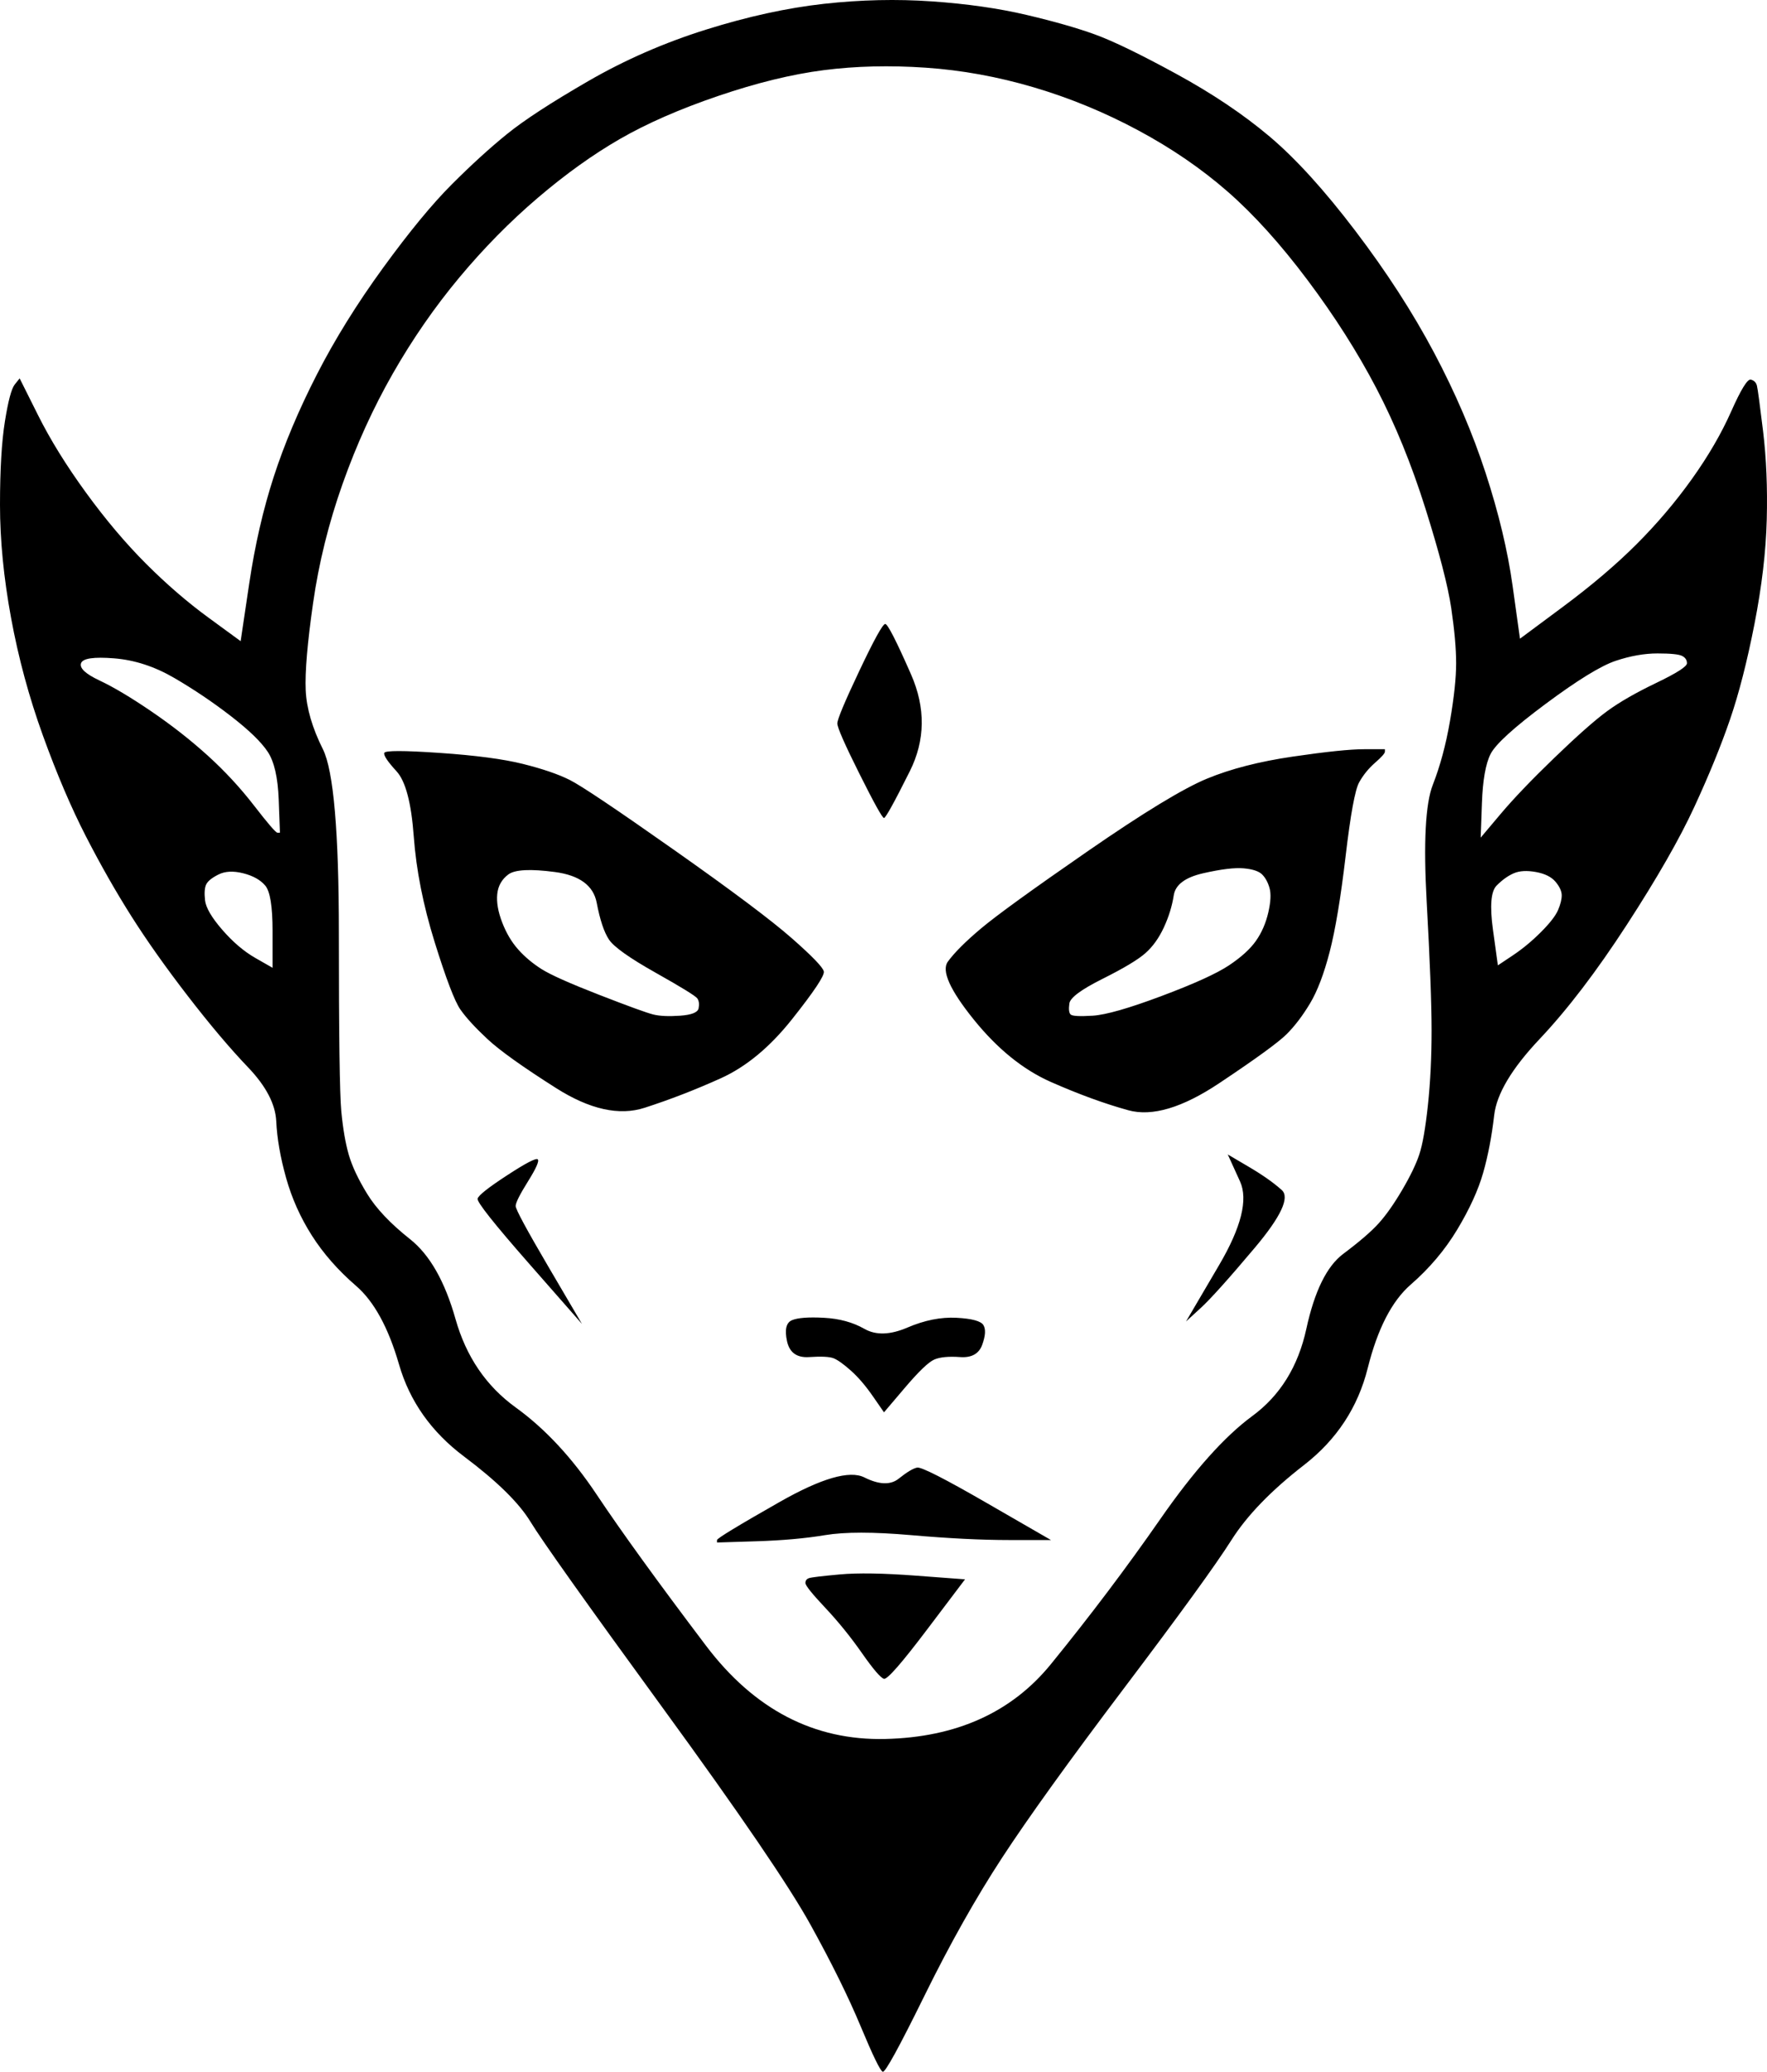 <?xml version="1.0" encoding="UTF-8" standalone="no"?>
<!DOCTYPE svg PUBLIC "-//W3C//DTD SVG 1.1//EN" "http://www.w3.org/Graphics/SVG/1.1/DTD/svg11.dtd">
<!-- Created with Vectornator (http://vectornator.io/) -->
<svg height="100%" stroke-miterlimit="10" style="fill-rule:nonzero;clip-rule:evenodd;stroke-linecap:round;stroke-linejoin:round;" version="1.1" viewBox="152 92.938 719.6 843.57" width="100%" xml:space="preserve" xmlns="http://www.w3.org/2000/svg" xmlns:vectornator="http://vectornator.io" xmlns:xlink="http://www.w3.org/1999/xlink">
<defs/>
<g id="Layer-1" vectornator:layerName="Layer 1">
<path d="M487.5 94.5C472.5 96.167 456.5 99.667 439.5 105C422.5 110.333 406.5 117.333 391.5 126C376.5 134.667 365.5 141.833 358.5 147.5C351.5 153.167 344 160 336 168C328 176 318.667 187.333 308 202C297.333 216.667 288.333 231.167 281 245.5C273.667 259.833 267.833 273.667 263.5 287C259.167 300.333 255.833 314.833 253.5 330.5C252.333 338.333 251.167 346.167 250 354C245.667 350.833 241.333 347.667 237 344.5C228.333 338.167 219.833 330.833 211.5 322.5C203.167 314.167 195 304.5 187 293.5C179 282.5 172.5 272 167.5 262C165 257 162.5 252 160 247C159.333 247.833 158.667 248.667 158 249.5C156.667 251.167 155.333 256.167 154 264.5C152.667 272.833 152 284.167 152 298.5C152 312.833 153.5 328.167 156.5 344.5C159.5 360.833 163.833 376.833 169.5 392.5C175.167 408.167 181 421.833 187 433.5C193 445.167 199.167 456 205.5 466C211.833 476 219.5 486.833 228.5 498.5C237.5 510.167 245.667 519.833 253 527.5C260.333 535.167 264.167 542.5 264.5 549.5C264.833 556.5 266.167 564.167 268.5 572.5C270.833 580.833 274.333 588.667 279 596C283.667 603.333 289.667 610.167 297 616.5C304.333 622.833 310.167 633.5 314.5 648.5C318.833 663.5 327.667 676 341 686C354.333 696 363.333 704.833 368 712.5C372.667 720.167 390.667 745.5 422 788.5C453.333 831.5 473.333 860.833 482 876.5C490.667 892.167 497.5 906 502.5 918C507.5 930 510.5 936.167 511.5 936.5C512.5 936.833 518.167 926.5 528.5 905.5C538.833 884.5 549.333 865.833 560 849.5C570.667 833.167 587.333 810 610 780C632.667 750 647.167 730 653.5 720C659.833 710 669.667 699.833 683 689.5C696.333 679.167 705 666 709 650C713 634 718.833 622.667 726.5 616C734.167 609.333 740.5 601.833 745.5 593.5C750.5 585.167 754 577.5 756 570.5C758 563.5 759.5 555.667 760.5 547C761.5 538.333 767.667 528 779 516C790.333 504 802.167 488.5 814.5 469.5C826.833 450.5 836 434.5 842 421.5C848 408.5 852.833 396.667 856.5 386C860.167 375.333 863.5 362.333 866.5 347C869.5 331.667 871.167 317.5 871.5 304.5C871.833 291.5 871.333 279.5 870 268.5C868.667 257.5 867.833 251.333 867.5 250C867.167 248.667 866.333 247.833 865 247.5C863.667 247.167 861 251.5 857 260.5C853 269.5 847.667 278.667 841 288C834.333 297.333 826.833 306.167 818.5 314.5C810.167 322.833 800.167 331.333 788.5 340C782.667 344.333 776.833 348.667 771 353C770 345.833 769 338.667 768 331.5C766 317.167 762.333 301.833 757 285.5C751.667 269.167 744.667 252.833 736 236.5C727.333 220.167 716.667 203.667 704 187C691.333 170.333 679.667 157.5 669 148.5C658.333 139.5 645.667 131 631 123C616.333 115 605.333 109.667 598 107C590.667 104.333 581.333 101.667 570 99C558.667 96.333 545.833 94.5 531.5 93.5C517.167 92.5 502.5 92.833 487.5 94.5ZM529 120.5C543.667 121.5 558.333 124.167 573 128.5C587.667 132.833 601.833 138.667 615.5 146C629.167 153.333 641.333 161.667 652 171C662.667 180.333 673.5 192.333 684.5 207C695.5 221.667 704.833 236.333 712.5 251C720.167 265.667 726.833 282 732.5 300C738.167 318 741.667 331.5 743 340.5C744.333 349.5 745 357 745 363C745 369 744.167 376.833 742.5 386.5C740.833 396.167 738.5 404.833 735.5 412.5C732.5 420.167 731.667 436 733 460C734.333 484 735 501.5 735 512.5C735 523.5 734.5 533.667 733.5 543C732.5 552.333 731.333 559 730 563C728.667 567 726.333 571.833 723 577.5C719.667 583.167 716.5 587.667 713.5 591C710.5 594.333 705.667 598.5 699 603.5C692.333 608.5 687.333 618.667 684 634C680.667 649.333 673.333 661.167 662 669.5C650.667 677.833 638.167 691.833 624.5 711.5C610.833 731.167 596 750.833 580 770.5C564 790.167 541.5 800.333 512.5 801C483.5 801.667 459.167 789 439.5 763C419.833 737 405 716.5 395 701.5C385 686.5 374 674.667 362 666C350 657.333 341.833 645.333 337.5 630C333.167 614.667 327 603.833 319 597.5C311 591.167 305.167 585 301.5 579C297.833 573 295.333 567.667 294 563C292.667 558.333 291.667 552.5 291 545.5C290.333 538.5 290 514.333 290 473C290 431.667 287.833 406.667 283.5 398C279.167 389.333 276.833 381.333 276.5 374C276.167 366.667 277.167 354.833 279.5 338.5C281.833 322.167 285.833 306 291.5 290C297.167 274 304 259 312 245C320 231 329 218 339 206C349 194 359.667 183.167 371 173.5C382.333 163.833 393.5 155.833 404.5 149.5C415.5 143.167 428.833 137.333 444.5 132C460.167 126.667 474.5 123.167 487.5 121.5C500.5 119.833 514.333 119.5 529 120.5ZM502 366C496 378.667 493 385.833 493 387.5C493 389.167 496 396 502 408C508 420 511.333 426 512 426C512.667 426 516.167 419.667 522.5 407C528.833 394.333 529 381.167 523 367.5C517 353.833 513.5 347 512.5 347C511.5 347 508 353.333 502 366ZM827 359C832.333 359 835.667 359.333 837 360C838.333 360.667 839 361.667 839 363C839 364.333 834.833 367 826.5 371C818.167 375 811.5 378.833 806.5 382.5C801.5 386.167 794.333 392.5 785 401.5C775.667 410.5 768.333 418.167 763 424.5C760.333 427.667 757.667 430.833 755 434C755.167 429.333 755.333 424.667 755.5 420C755.833 410.667 757 404 759 400C761 396 768.5 389.167 781.5 379.5C794.5 369.833 804 364 810 362C816 360 821.667 359 827 359ZM198.5 361C206.833 361.667 215 364.333 223 369C231 373.667 238.667 378.833 246 384.5C253.333 390.167 258.333 395 261 399C263.667 403 265.167 409.5 265.5 418.5C265.667 423 265.833 427.5 266 432C265.667 432 265.333 432 265 432C264.333 432 261.167 428.333 255.5 421C249.833 413.667 243.5 406.833 236.5 400.5C229.5 394.167 221.833 388.167 213.5 382.5C205.167 376.833 198.167 372.667 192.5 370C186.833 367.333 184.333 365 185 363C185.667 361 190.167 360.333 198.5 361ZM308.5 399.5C308.167 400.5 309.833 403 313.5 407C317.167 411 319.5 419.833 320.5 433.5C321.5 447.167 324.333 461.5 329 476.5C333.667 491.5 337.167 500.667 339.5 504C341.833 507.333 345.5 511.333 350.5 516C355.5 520.667 364.833 527.333 378.5 536C392.167 544.667 404.167 547.333 414.5 544C424.833 540.667 435.167 536.667 445.5 532C455.833 527.333 465.5 519.333 474.5 508C483.5 496.667 487.833 490.167 487.5 488.5C487.167 486.833 482.833 482.333 474.5 475C466.167 467.667 450.167 455.667 426.5 439C402.833 422.333 388.667 412.833 384 410.5C379.333 408.167 373 406 365 404C357 402 345.667 400.5 331 399.5C316.333 398.5 308.833 398.5 308.5 399.5ZM678.5 401C664.833 403 653.167 406 643.5 410C633.833 414 617.667 423.833 595 439.5C572.333 455.167 557.833 465.667 551.5 471C545.167 476.333 540.667 480.833 538 484.5C535.333 488.167 538.833 496 548.5 508C558.167 520 568.667 528.5 580 533.5C591.333 538.5 601.833 542.333 611.5 545C621.167 547.667 633.5 544 648.5 534C663.5 524 672.667 517.333 676 514C679.333 510.667 682.5 506.5 685.5 501.5C688.5 496.5 691.167 489.5 693.5 480.5C695.833 471.5 698 458.5 700 441.5C702 424.5 703.833 414.5 705.5 411.5C707.167 408.5 709.333 405.833 712 403.5C714.667 401.167 716 399.667 716 399C716 398.667 716 398.333 716 398C713.167 398 710.333 398 707.5 398C701.833 398 692.167 399 678.5 401ZM378 448C388 449.333 393.667 453.5 395 460.5C396.333 467.5 398 472.5 400 475.5C402 478.5 408.333 483 419 489C429.667 495 435.333 498.5 436 499.5C436.667 500.5 436.833 501.833 436.5 503.5C436.167 505.167 433.667 506.167 429 506.5C424.333 506.833 420.667 506.667 418 506C415.333 505.333 408 502.667 396 498C384 493.333 376.167 489.833 372.5 487.5C368.833 485.167 365.667 482.5 363 479.5C360.333 476.5 358.167 472.833 356.5 468.5C354.833 464.167 354.167 460.333 354.5 457C354.833 453.667 356.333 451 359 449C361.667 447 368 446.667 378 448ZM658.5 446.5C662.167 446.833 664.667 447.667 666 449C667.333 450.333 668.333 452.167 669 454.5C669.667 456.833 669.5 460.167 668.5 464.5C667.5 468.833 665.833 472.667 663.5 476C661.167 479.333 657.5 482.667 652.5 486C647.5 489.333 638.333 493.5 625 498.5C611.667 503.5 602.333 506.167 597 506.5C591.667 506.833 588.667 506.667 588 506C587.333 505.333 587.167 503.833 587.5 501.5C587.833 499.167 592.333 495.833 601 491.5C609.667 487.167 615.5 483.667 618.5 481C621.5 478.333 624 474.833 626 470.5C628 466.167 629.333 461.833 630 457.5C630.667 453.167 634.667 450.167 642 448.5C649.333 446.833 654.833 446.167 658.5 446.5ZM251 448.5C255 449.5 258 451.167 260 453.5C262 455.833 263 462 263 472C263 477 263 482 263 487C260.667 485.667 258.333 484.333 256 483C251.333 480.333 246.833 476.5 242.5 471.5C238.167 466.5 235.833 462.5 235.5 459.5C235.167 456.5 235.333 454.333 236 453C236.667 451.667 238.333 450.333 241 449C243.667 447.667 247 447.5 251 448.5ZM777.5 448C781.167 448.667 783.833 450 785.5 452C787.167 454 788 455.833 788 457.5C788 459.167 787.5 461.167 786.5 463.5C785.5 465.833 783.167 468.833 779.5 472.5C775.833 476.167 772 479.333 768 482C766 483.333 764 484.667 762 486C761.333 481.167 760.667 476.333 760 471.5C758.667 461.833 759.167 455.833 761.5 453.5C763.833 451.167 766.167 449.5 768.5 448.5C770.833 447.5 773.833 447.333 777.5 448ZM657 574C660.333 581.333 657.5 592.667 648.5 608C644 615.667 639.5 623.333 635 631C637 629.167 639 627.333 641 625.5C645 621.833 652.333 613.667 663 601C673.667 588.333 677.333 580.5 674 577.5C670.667 574.5 666.167 571.333 660.5 568C657.667 566.333 654.833 564.667 652 563C653.667 566.667 655.333 570.333 657 574ZM358.5 571.5C350.833 576.5 346.833 579.667 346.5 581C346.167 582.333 353.167 591.167 367.5 607.5C374.667 615.667 381.833 623.833 389 632C384.5 624.333 380 616.667 375.5 609C366.5 593.667 362 585.333 362 584C362 582.667 363.667 579.333 367 574C370.333 568.667 371.667 565.667 371 565C370.333 564.333 366.167 566.5 358.5 571.5ZM474.5 630.5C472.167 631.5 471.5 634.333 472.5 639C473.5 643.667 476.5 645.833 481.5 645.5C486.5 645.167 489.833 645.333 491.5 646C493.167 646.667 495.5 648.333 498.5 651C501.5 653.667 504.5 657.167 507.5 661.5C509 663.667 510.5 665.833 512 668C514.833 664.667 517.667 661.333 520.5 658C526.167 651.333 530.167 647.5 532.5 646.5C534.833 645.5 538.333 645.167 543 645.5C547.667 645.833 550.667 644.167 552 640.5C553.333 636.833 553.5 634.167 552.5 632.5C551.5 630.833 547.833 629.833 541.5 629.5C535.167 629.167 528.5 630.5 521.5 633.5C514.5 636.5 508.667 636.667 504 634C499.333 631.333 493.833 629.833 487.5 629.5C481.167 629.167 476.833 629.5 474.5 630.5ZM469.5 704.5C452.5 714.167 444 719.333 444 720C444 720.333 444 720.667 444 721C449.333 720.833 454.667 720.667 460 720.5C470.667 720.167 480 719.333 488 718C496 716.667 507.667 716.667 523 718C538.333 719.333 551.667 720 563 720C568.667 720 574.333 720 580 720C571.333 715 562.667 710 554 705C536.667 695 527.167 690.167 525.5 690.5C523.833 690.833 521.333 692.333 518 695C514.667 697.667 510 697.5 504 694.5C498 691.5 486.5 694.833 469.5 704.5ZM494 734C486.667 734.667 482.5 735.167 481.5 735.5C480.5 735.833 480 736.5 480 737.5C480 738.5 482.667 741.833 488 747.5C493.333 753.167 498.333 759.333 503 766C507.667 772.667 510.667 776.167 512 776.5C513.333 776.833 519.167 770.167 529.5 756.5C534.667 749.667 539.833 742.833 545 736C538.333 735.5 531.667 735 525 734.5C511.667 733.5 501.333 733.333 494 734Z" fill="#000000" fill-rule="nonzero" opacity="1" stroke="none" vectornator:layerName="Curve 1"/>
</g>
</svg>
